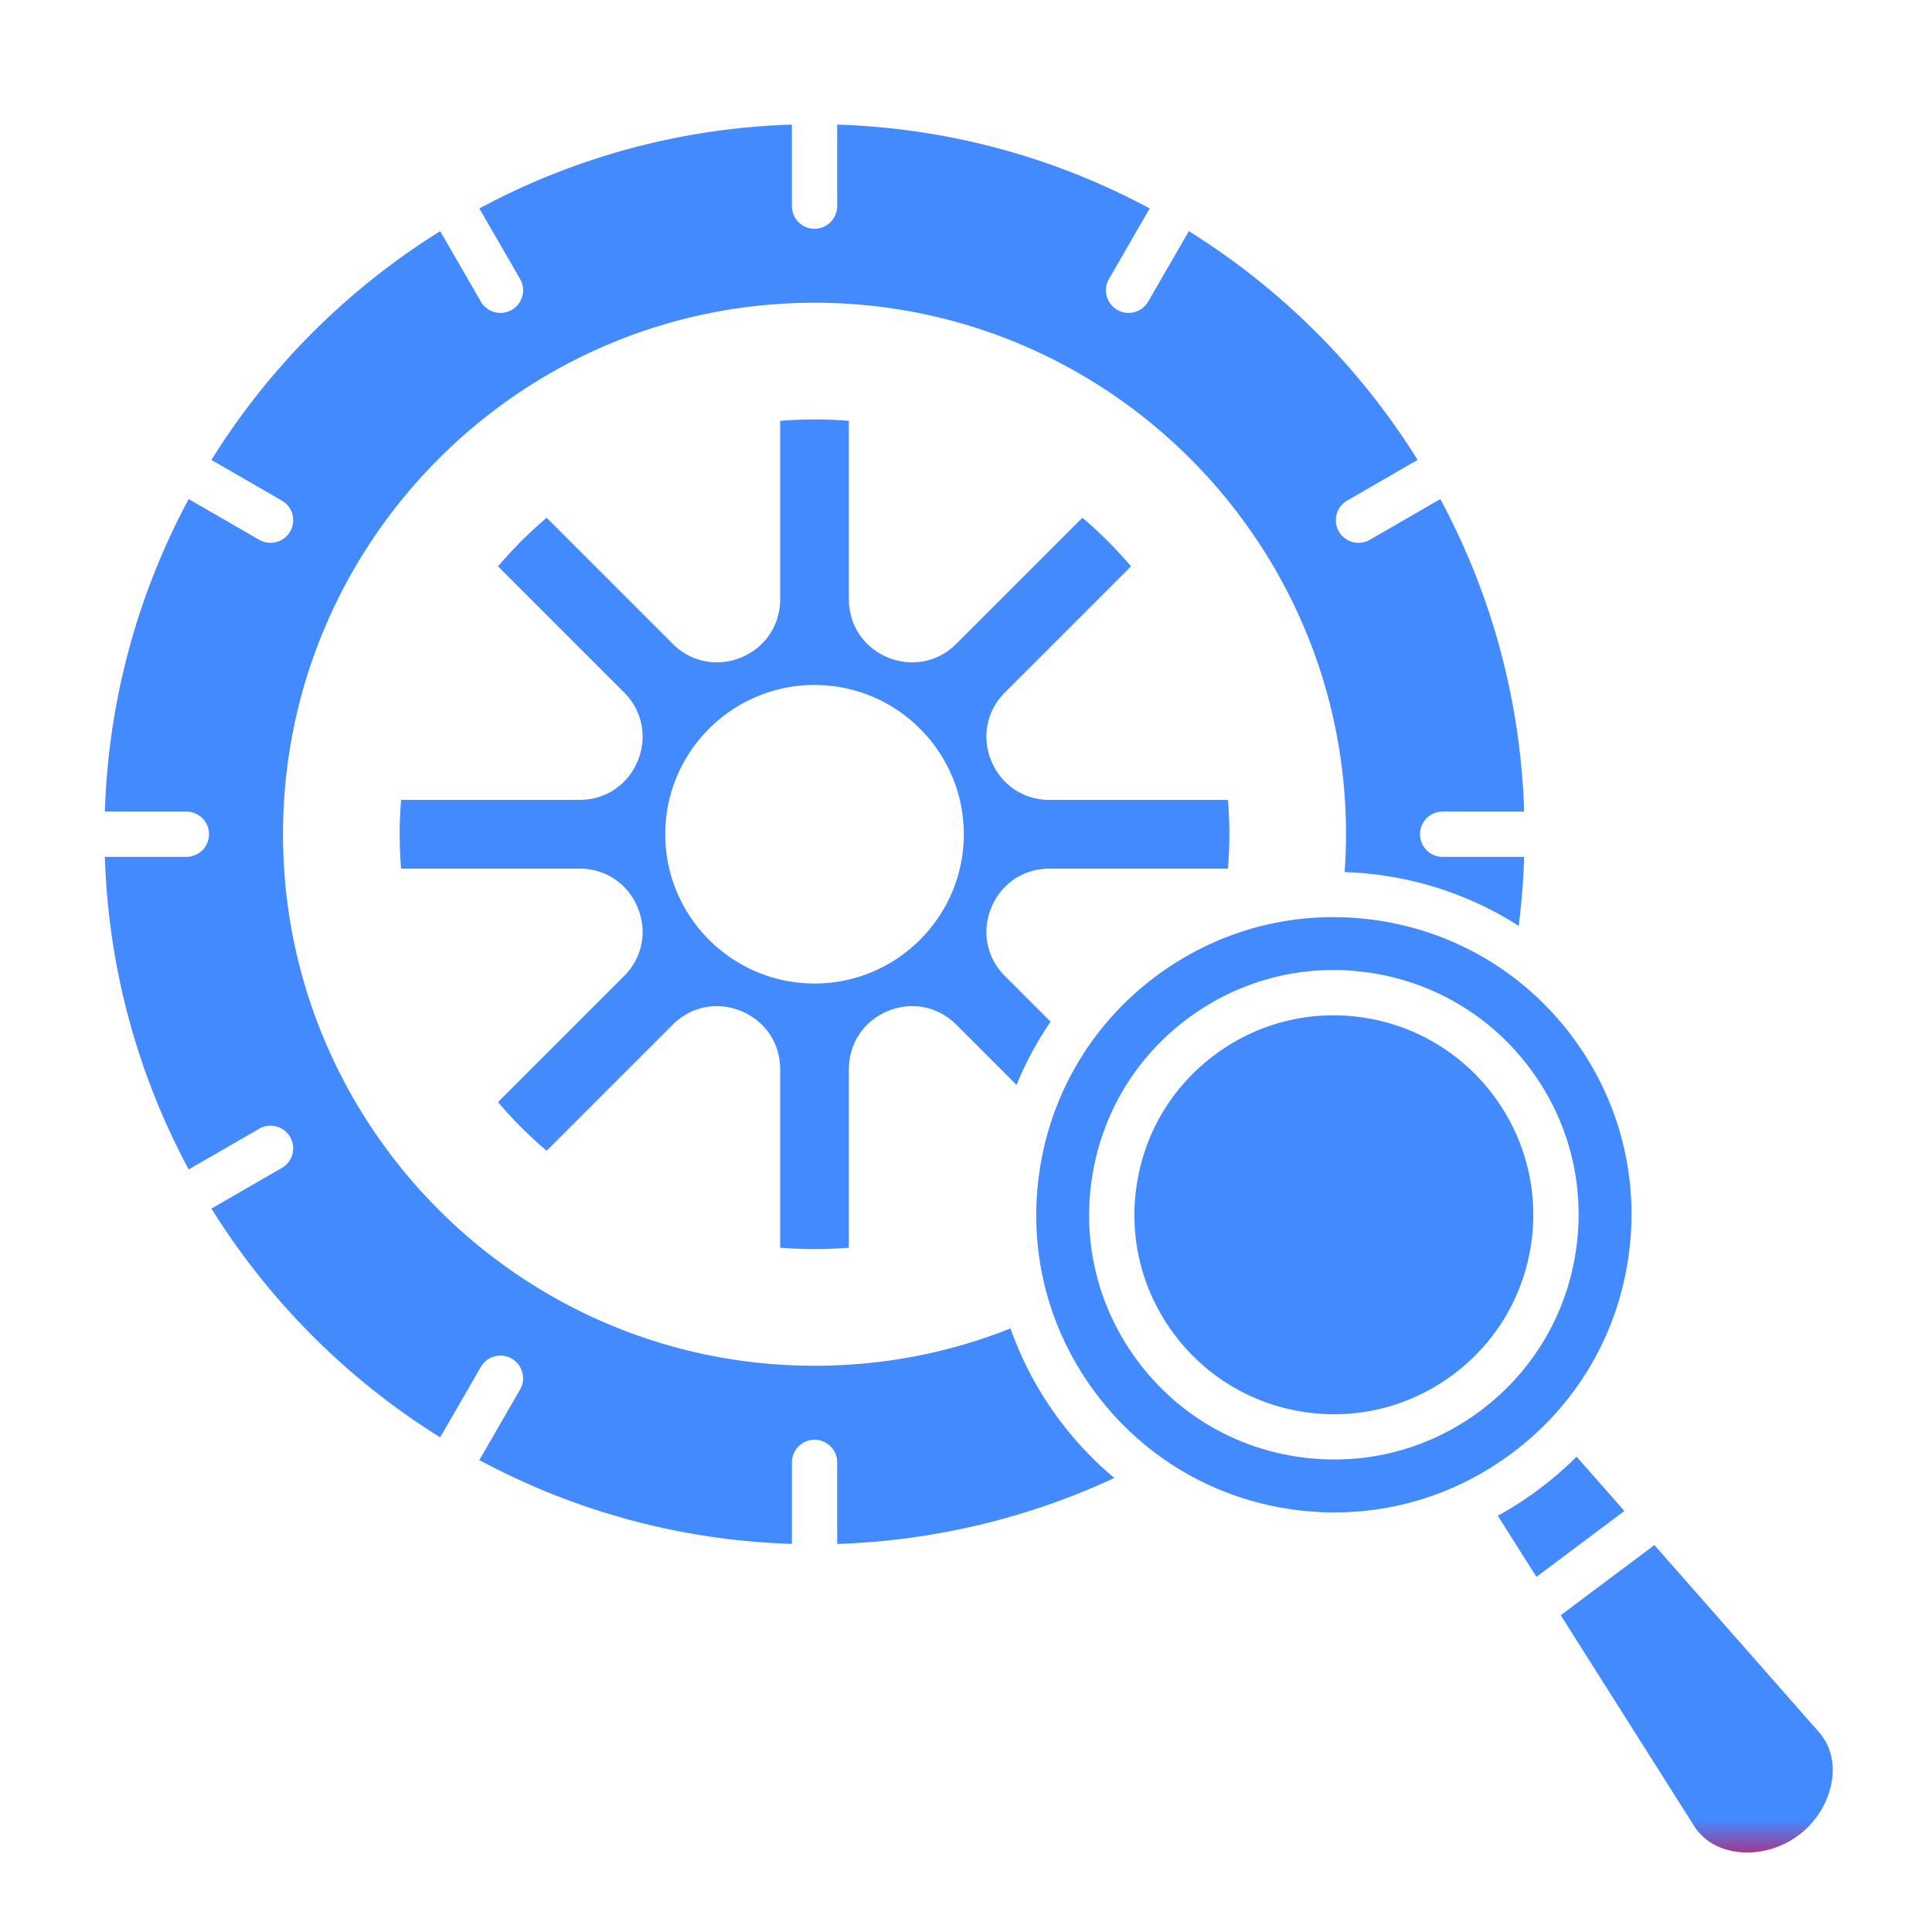 <svg xmlns="http://www.w3.org/2000/svg" version="1.1" xmlns:xlink="http://www.w3.org/1999/xlink" width="512" height="512" x="0" y="0" viewBox="0 0 512 512" style="enable-background:new 0 0 512 512" xml:space="preserve" class=""><g><linearGradient id="a" x1="256.739" x2="256.739" y1="33.019" y2="490.918" gradientUnits="userSpaceOnUse"><stop stop-opacity="1" stop-color="#448aff" offset="0.66"></stop><stop stop-opacity="1" stop-color="#448aff" offset="0.684"></stop><stop stop-opacity="1" stop-color="#448aff" offset="0.981"></stop><stop stop-opacity="1" stop-color="#a03a8d" offset="1"></stop></linearGradient><path fill="url(#a)" fill-rule="evenodd" d="M215.86 80.23c77.66 0 140.85 63.19 140.85 140.85 0 3.34-.13 6.7-.37 10.03 3.33.11 6.68.39 10.05.88 13.06 1.87 25.29 6.47 36.08 13.37.77-6.05 1.26-12.15 1.45-18.28h-21.6c-3.31 0-6-2.68-6-6 0-3.31 2.69-6 6-6h21.6c-.94-29.87-8.87-58-22.22-82.82l-18.68 10.79c-.95.54-1.98.8-3 .8-2.07 0-4.09-1.07-5.2-3a5.99 5.99 0 0 1 2.2-8.19l18.66-10.78a189.53 189.53 0 0 0-60.62-60.62l-10.78 18.66c-1.11 1.93-3.12 3-5.2 3-1.02 0-2.05-.26-2.99-.8-2.87-1.66-3.86-5.33-2.2-8.2l10.79-18.68c-24.82-13.35-52.95-21.28-82.82-22.22v21.6c0 3.31-2.69 6-6 6-3.32 0-6-2.69-6-6v-21.6c-29.88.94-58.01 8.87-82.83 22.22l10.79 18.68c1.66 2.87.67 6.54-2.2 8.2-.94.54-1.97.8-2.99.8-2.07 0-4.09-1.07-5.2-3l-10.78-18.66a189.53 189.53 0 0 0-60.62 60.62l18.66 10.78a5.98 5.98 0 0 1 2.2 8.19c-1.11 1.93-3.13 3-5.2 3-1.02 0-2.05-.26-3-.8l-18.68-10.79c-13.35 24.82-21.28 52.95-22.22 82.82h21.6c3.32 0 6 2.69 6 6 0 3.32-2.68 6-6 6h-21.6c.94 29.88 8.87 58.01 22.22 82.83l18.68-10.79c2.88-1.65 6.54-.67 8.2 2.2s.68 6.53-2.2 8.19l-18.66 10.78a189.53 189.53 0 0 0 60.62 60.62l10.78-18.66c1.66-2.87 5.32-3.86 8.19-2.2s3.86 5.33 2.2 8.2l-10.79 18.68c24.82 13.35 52.95 21.28 82.83 22.22v-21.6c0-3.32 2.68-6 6-6 3.31 0 6 2.68 6 6v21.61c25.42-.82 50.53-6.81 73.45-17.48-12.51-10.47-22.07-24.18-27.52-39.63-16.51 6.56-33.94 9.89-51.93 9.89C138.19 361.94 75 298.75 75 221.08c0-77.66 63.19-140.85 140.86-140.85zm222.57 329.23-24.82 18.59 35.28 55.75c2.87 4.55 7.26 6.2 10.44 6.79 5.87 1.07 12.35-.51 17.32-4.24 4.98-3.73 8.32-9.5 8.94-15.43.33-3.21-.02-7.89-3.58-11.93zm-20.62-23.43 12.66 14.39-23.3 17.46-10.24-16.2c7.67-4.19 14.7-9.47 20.88-15.65zm-12.42-102.98c10.38 13.86 14.75 30.94 12.29 48.09-2.46 17.14-11.45 32.3-25.31 42.69-11.34 8.49-24.83 12.95-38.74 12.95-3.11 0-6.23-.22-9.35-.67-17.15-2.46-32.31-11.44-42.69-25.31-10.39-13.86-14.75-30.94-12.29-48.08 2.46-17.15 11.45-32.31 25.31-42.69 13.87-10.39 30.95-14.75 48.09-12.29s32.31 11.45 42.69 25.31zm11.22-8.4c12.63 16.86 17.93 37.62 14.94 58.48-2.99 20.85-13.92 39.29-30.78 51.91-16.86 12.63-37.63 17.94-58.48 14.95S303 386.06 290.37 369.2s-17.93-37.62-14.94-58.47c2.99-20.86 13.92-39.29 30.78-51.92 13.79-10.33 30.19-15.76 47.11-15.76 3.77 0 7.57.27 11.37.81 20.85 3 39.29 13.93 51.92 30.79zm-63.23-5.58c2.52 0 5.06.18 7.61.55h.01c28.85 4.14 48.94 30.97 44.8 59.81-2 13.97-9.33 26.33-20.63 34.79s-25.22 12.02-39.19 10.02c-13.97-2.01-26.32-9.33-34.79-20.63-8.46-11.3-12.02-25.22-10.01-39.19 2-13.97 9.33-26.33 20.63-34.79 9.24-6.92 20.23-10.56 31.57-10.56zm-66.53-131.86c4.64 3.93 8.95 8.24 12.88 12.88l-33.39 33.39c-4.87 4.87-6.25 11.84-3.62 18.19 2.63 6.36 8.54 10.31 15.42 10.31h47.28c.24 3 .38 6.04.38 9.1 0 3.04-.13 6.09-.38 9.11h-47.28c-6.88 0-12.79 3.95-15.42 10.31-2.63 6.35-1.25 13.32 3.62 18.18l12.08 12.08a90.44 90.44 0 0 0-9.03 16.74l-15.93-15.93c-4.87-4.87-11.84-6.25-18.19-3.62-6.36 2.63-10.31 8.54-10.31 15.42v47.28c-3.01.24-6.04.37-9.1.37-3.07 0-6.11-.13-9.11-.38v-47.27c0-6.88-3.95-12.79-10.31-15.42-6.35-2.63-13.32-1.25-18.18 3.62l-33.39 33.39c-4.64-3.94-8.95-8.24-12.89-12.89l33.39-33.39c4.87-4.86 6.25-11.83 3.62-18.18-2.63-6.36-8.54-10.31-15.42-10.31H106.3c-.25-3-.38-6.04-.38-9.11 0-3.06.13-6.1.38-9.1h47.27c6.88 0 12.79-3.95 15.42-10.31 2.63-6.35 1.25-13.32-3.62-18.19l-33.39-33.39a111.2 111.2 0 0 1 12.89-12.88l33.39 33.39c3.23 3.24 7.39 4.93 11.69 4.93 2.17 0 4.37-.43 6.49-1.31 6.36-2.63 10.31-8.54 10.31-15.42v-47.27c3-.25 6.04-.38 9.11-.38 3.06 0 6.1.13 9.1.38v47.27c0 6.88 3.95 12.79 10.31 15.42 2.13.88 4.33 1.31 6.49 1.31 4.3 0 8.46-1.69 11.7-4.93zm-70.99 44.31c21.81 0 39.56 17.75 39.56 39.56 0 21.82-17.75 39.56-39.56 39.56-21.82 0-39.56-17.74-39.56-39.56 0-21.81 17.74-39.56 39.56-39.56z" clip-rule="evenodd" opacity="1" data-original="url(#a)" class=""></path></g></svg>